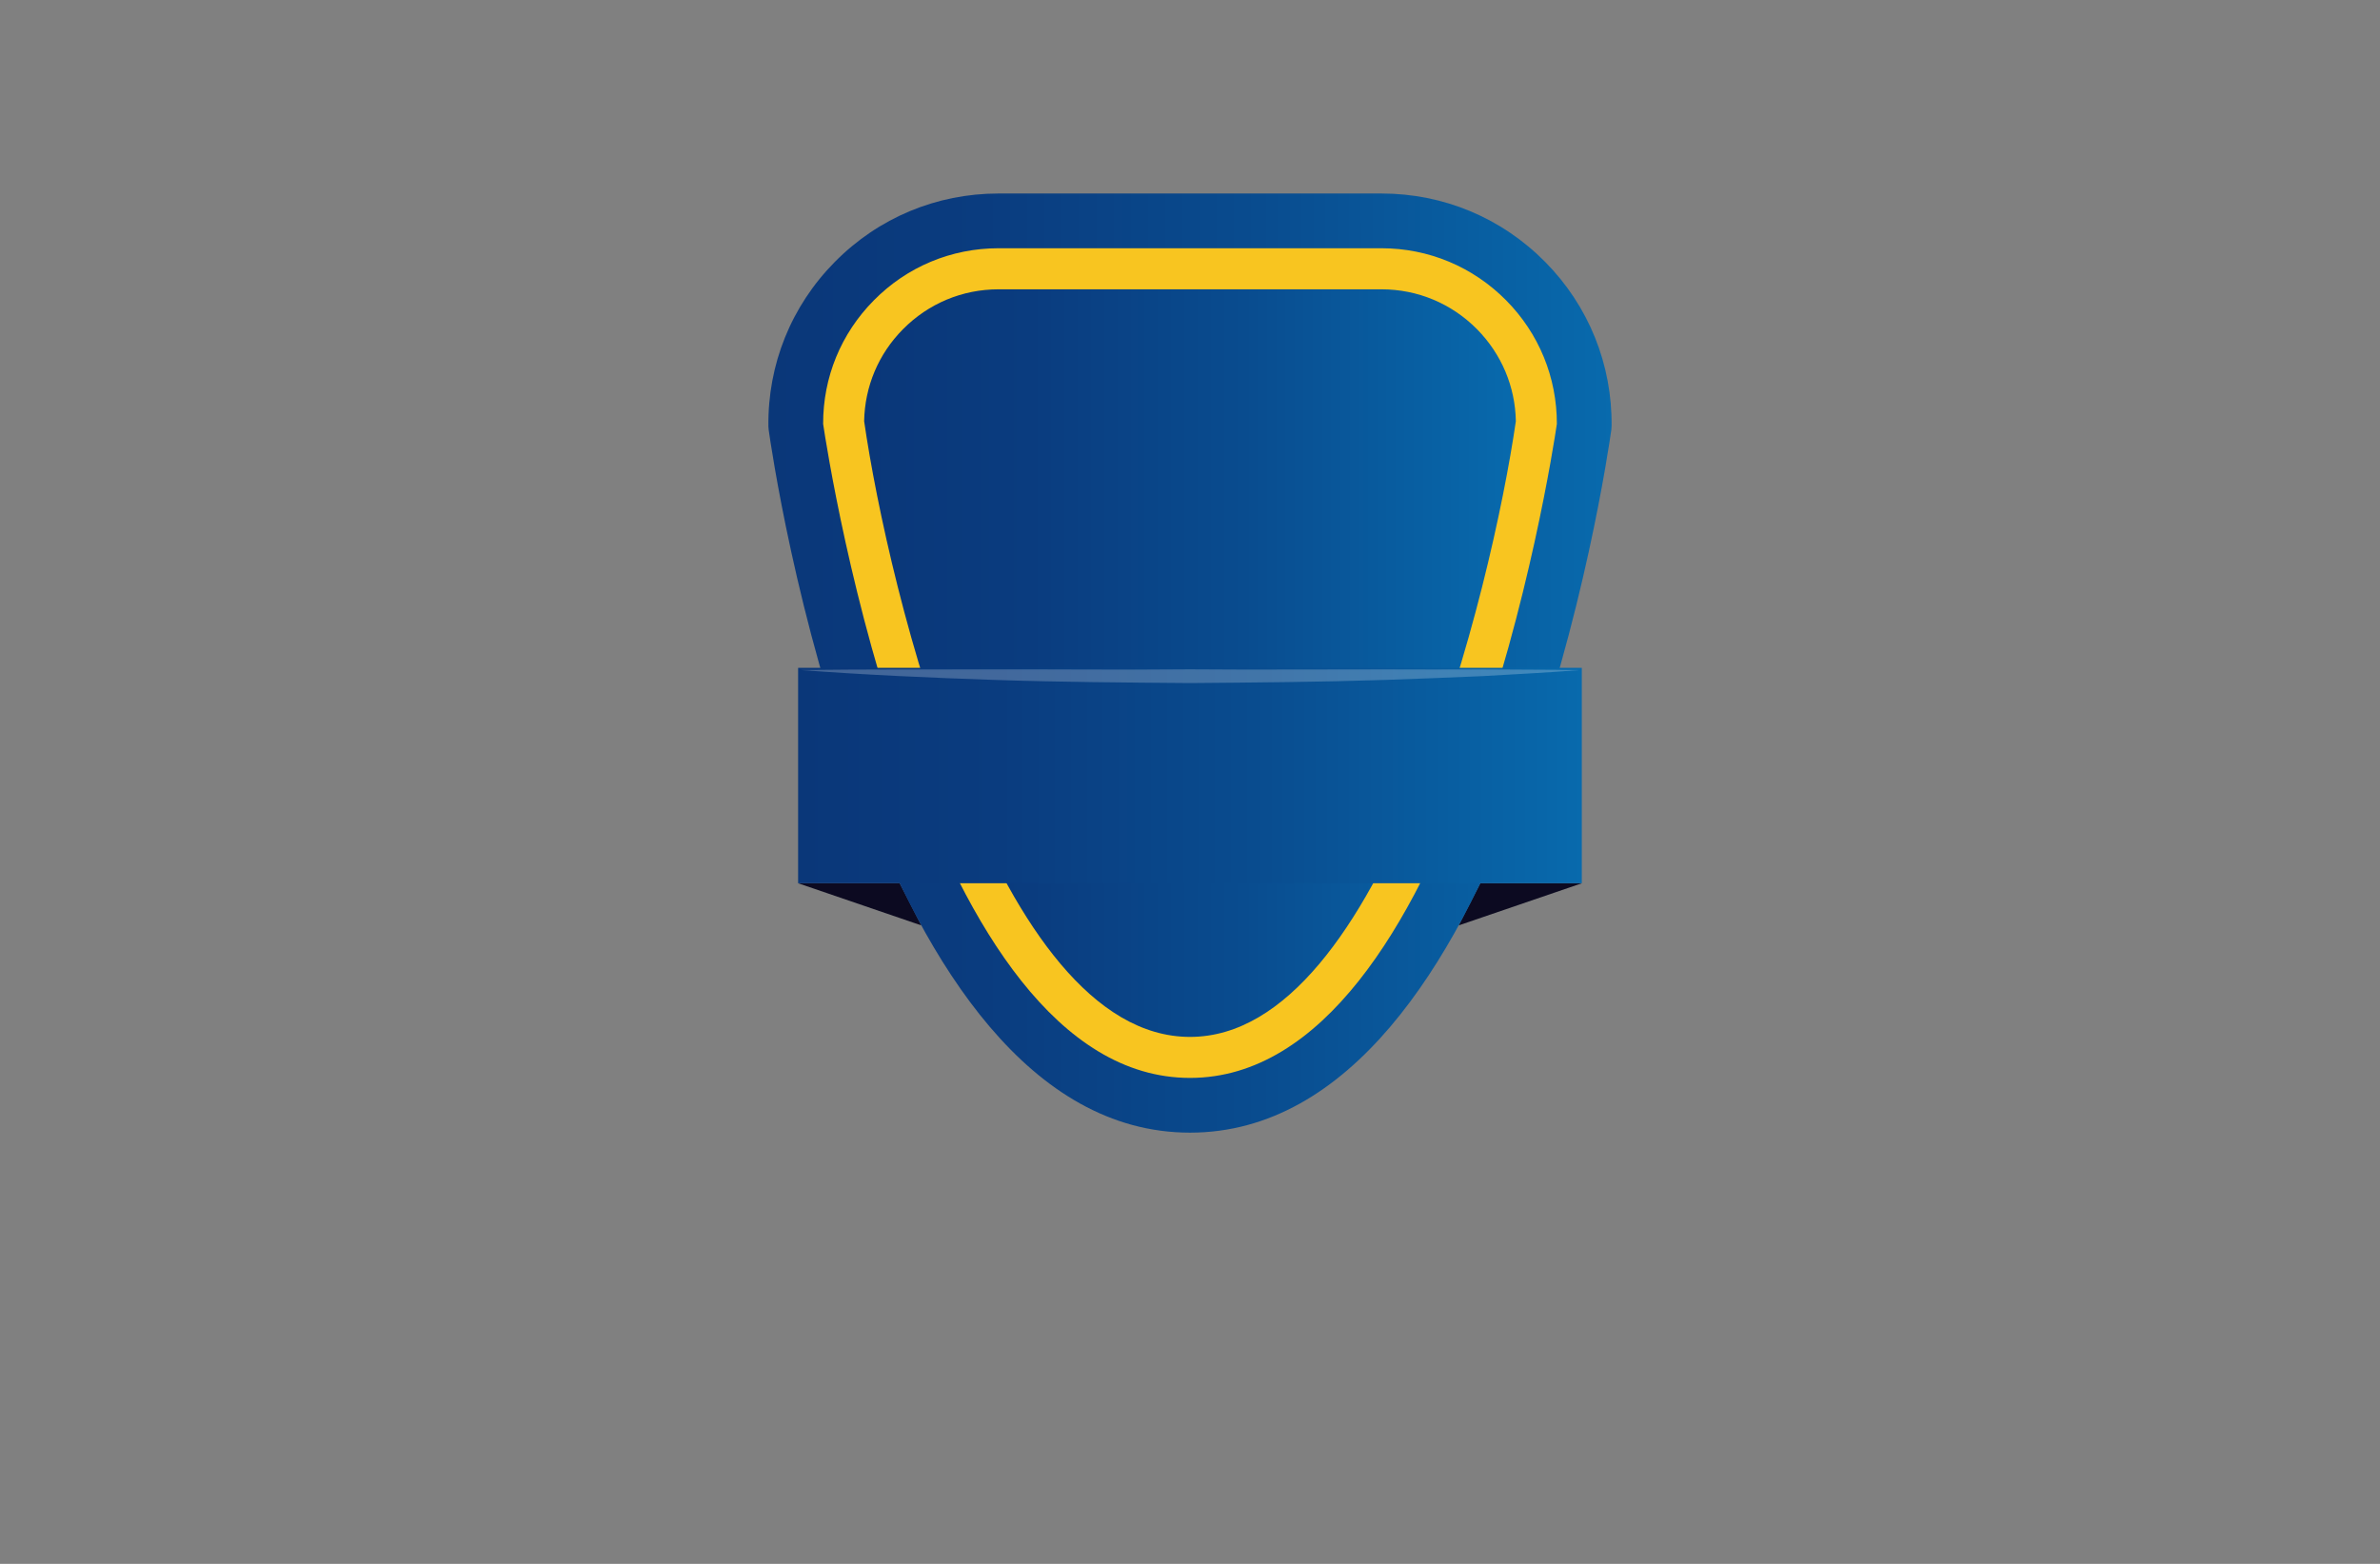 <?xml version="1.0" encoding="utf-8"?>
<!-- Generator: Adobe Illustrator 27.8.1, SVG Export Plug-In . SVG Version: 6.00 Build 0)  -->
<svg version="1.1" xmlns="http://www.w3.org/2000/svg" xmlns:xlink="http://www.w3.org/1999/xlink" x="0px" y="0px"
	 viewBox="0 0 350 230" style="enable-background:new 0 0 350 230;" xml:space="preserve">
<rect x="0" y="0" width="350" height="230" fill="#808080" stroke="none"/>
<style type="text/css">
	.st0{fill:#FFFFFF;}
	.st1{fill:url(#SVGID_1_);}
	.st2{fill:url(#SVGID_00000080927753770529200760000015765116956355141251_);}
	.st3{fill:url(#SVGID_00000124144881409551208970000011349095093690671260_);}
	.st4{fill:url(#SVGID_00000056422951944142406180000016586400585992510101_);}
	.st5{fill:url(#SVGID_00000099626323977347853690000002983043231433631119_);}
	.st6{fill:url(#SVGID_00000111910415694825248010000005128363910423439747_);}
	.st7{fill:url(#SVGID_00000013915708133519737130000000690890958260494004_);}
	.st8{fill:url(#SVGID_00000096756991122409364330000009539585545365624245_);}
	.st9{fill:url(#SVGID_00000070820015067123745570000004808891775590999229_);}
	.st10{fill:url(#SVGID_00000151542415389126368150000000401917101620053134_);}
	.st11{fill:url(#SVGID_00000013194672066860806480000004161754283132394665_);}
	.st12{fill:url(#SVGID_00000077285968479143476270000010567823880371367322_);}
	.st13{fill:url(#SVGID_00000103248038363763425240000014881869797258305447_);}
	.st14{fill:url(#SVGID_00000054224229759702838220000015859299797754018228_);}
	.st15{fill:url(#SVGID_00000163790899180659988460000005671700961799900581_);}
	.st16{fill:url(#SVGID_00000065761618016726756990000015913183871363907972_);}
	.st17{fill:url(#SVGID_00000112633578422644795640000001234526691152695736_);}
	.st18{fill:url(#SVGID_00000096024976818014741900000009628237129786482599_);}
	.st19{fill:url(#SVGID_00000163762585690773265390000016536460090568166555_);}
	.st20{fill:url(#SVGID_00000076587617102970883710000005265687586246775486_);}
	.st21{fill:url(#SVGID_00000010281972116039032670000004934585328145202320_);}
	.st22{fill:url(#SVGID_00000076563959753013918540000000450710902650881166_);}
	.st23{fill:url(#SVGID_00000010297731953899374910000017367177603604882854_);}
	.st24{fill:url(#SVGID_00000023270616026163019470000016038286541853888683_);}
	.st25{fill:#FFAF78;}
	.st26{fill:#B680FF;}
	.st27{fill:#8BE493;}
	.st28{fill:#FF8695;}
	.st29{fill:#D4F0FF;}
	.st30{fill-rule:evenodd;clip-rule:evenodd;fill:#097BC9;}
	.st31{fill-rule:evenodd;clip-rule:evenodd;fill:url(#SVGID_00000005255303274868181290000009312101722686168468_);}
	.st32{opacity:0.3;fill-rule:evenodd;clip-rule:evenodd;fill:#FFFFFF;}
	.st33{fill:#E1F9FF;}
	.st34{fill:#00599B;}
	.st35{fill:#002D49;}
	.st36{fill:#006BCC;}
	.st37{fill:#004172;}
	.st38{fill:#EFFFCF;}
	.st39{fill:#65A500;}
	.st40{fill:#DCFFDE;}
	.st41{fill:#FFDCE4;}
	.st42{fill:#D7E2FF;}
	.st43{fill:#FFFED2;}
	.st44{fill:#EDE3FF;}
	.st45{fill-rule:evenodd;clip-rule:evenodd;fill:url(#SVGID_00000115515582118458942800000008706734066763741832_);}
	.st46{fill:#FFF7D7;}
	.st47{fill-rule:evenodd;clip-rule:evenodd;fill:url(#SVGID_00000093173299291907960610000015395029342600847293_);}
	.st48{opacity:0.2;fill-rule:evenodd;clip-rule:evenodd;fill:#FFFFFF;}
	.st49{fill:#020202;}
	.st50{fill:url(#XMLID_00000016794645387021850650000005349833134753368741_);}
	.st51{fill:#000F33;}
	.st52{fill:#E3ECFF;}
	.st53{fill:#FFE3C5;}
	.st54{fill:#FFE5D4;}
	.st55{fill:#E6FFFE;}
	.st56{fill:#FFFEE6;}
	.st57{fill:url(#SVGID_00000177461472497894320520000018038624069378322597_);}
	.st58{opacity:0.2;fill:#FFFFFF;}
	.st59{fill-rule:evenodd;clip-rule:evenodd;fill:#5A8900;}
	.st60{fill-rule:evenodd;clip-rule:evenodd;fill:#65A500;}
	.st61{fill-rule:evenodd;clip-rule:evenodd;fill:#476800;}
	.st62{fill-rule:evenodd;clip-rule:evenodd;fill:#61C666;}
	.st63{fill-rule:evenodd;clip-rule:evenodd;fill:#8BE493;}
	.st64{fill:#CC7180;}
	.st65{fill:#AF6675;}
	.st66{fill:#0071BC;}
	.st67{fill:#333333;}
	.st68{fill:url(#SVGID_00000098912963679381170350000009256428961105754776_);}
	.st69{fill:url(#SVGID_00000067927331192229418600000007847965723602584993_);}
	.st70{fill:url(#SVGID_00000144321299987382028960000014355745079078646954_);}
	.st71{fill:url(#SVGID_00000018927650979298675350000005418770668432132749_);}
	.st72{fill:url(#SVGID_00000157289612801297651760000016712320175861595558_);}
	.st73{fill:#D2AB67;}
	.st74{fill:#000E3B;}
	.st75{fill:url(#SVGID_00000009583116740018201430000001537292943259018626_);}
	.st76{fill:url(#SVGID_00000079445704845257500200000015590856959453340808_);}
	.st77{fill:#E0E2E3;}
	.st78{fill:url(#SVGID_00000032645761196407461200000012257888433724073869_);}
	.st79{fill:#353A51;}
	.st80{fill:url(#SVGID_00000004543405236838747340000009094355339239858590_);}
	.st81{fill:#0E1725;}
	.st82{fill:#C1C2C1;}
	.st83{fill:url(#SVGID_00000111878157959844935820000009533399471060965289_);}
	.st84{fill:url(#SVGID_00000018959600328059164790000018042596329130446527_);}
	.st85{fill:url(#SVGID_00000100361053039183023850000000738850061460272007_);}
	.st86{fill:#0091CC;fill-opacity:0.788;}
	.st87{fill:#00B2EA;fill-opacity:0.788;}
	.st88{fill:#00C9F6;fill-opacity:0.788;}
	.st89{fill-rule:evenodd;clip-rule:evenodd;fill:url(#SVGID_00000001624767817505497210000008729829211018607526_);}
	.st90{fill-rule:evenodd;clip-rule:evenodd;fill:url(#SVGID_00000067937116311173164640000015065884554778420410_);}
	.st91{fill-rule:evenodd;clip-rule:evenodd;fill:url(#SVGID_00000090983031492456982710000004068759915725625746_);}
	.st92{fill-rule:evenodd;clip-rule:evenodd;fill:url(#SVGID_00000080900204543341871360000000133241250455713454_);}
	.st93{fill-rule:evenodd;clip-rule:evenodd;fill:url(#SVGID_00000128460068835702543430000017103787378947808953_);}
	.st94{fill-rule:evenodd;clip-rule:evenodd;fill:url(#SVGID_00000018228499901488315430000005005578434837956266_);}
	.st95{fill-rule:evenodd;clip-rule:evenodd;fill:url(#SVGID_00000008128373552690190370000014258074225366118321_);}
	.st96{fill:url(#SVGID_00000122703064604728363820000003787692581727358399_);}
	.st97{opacity:0.84;fill-rule:evenodd;clip-rule:evenodd;fill:#3F3F3F;enable-background:new    ;}
	.st98{fill-rule:evenodd;clip-rule:evenodd;fill:#D2AB67;}
	.st99{fill:url(#SVGID_00000183942170448356076870000009455386351943688611_);}
	.st100{fill:#945EEA;}
	.st101{fill:#8558DD;}
	.st102{fill:#0C0A21;}
	.st103{fill:#F8C520;}
	.st104{fill:url(#SVGID_00000047061177268807676850000000380044033765051037_);}
	.st105{fill:url(#SVGID_00000183226938036664817490000009496288264030354078_);}
	.st106{fill:url(#SVGID_00000170242764523908999980000017406606608941346692_);}
	.st107{opacity:0.23;fill:#FFFFFF;}
	.st108{fill:url(#SVGID_00000075842159700659457050000014794791846412715707_);}
	.st109{fill:#FAAF3B;}
	.st110{fill-rule:evenodd;clip-rule:evenodd;}
	.st111{fill-rule:evenodd;clip-rule:evenodd;fill:#0671AF;}
	.st112{fill:#5E9536;}
	.st113{fill:#00BFE5;}
	.st114{fill:url(#SVGID_00000044856350927091698330000002276385916622236307_);}
	.st115{fill:url(#SVGID_00000062877762935086920550000010913815761240844446_);}
	.st116{fill:url(#SVGID_00000163752572435522364260000016218988342502170009_);}
	.st117{fill:url(#SVGID_00000181078650083857497080000003566648175374065810_);}
	.st118{fill:url(#SVGID_00000091728678142963542670000008649185406004863398_);}
	.st119{fill:url(#SVGID_00000116956036578860187010000005737556311613777536_);}
	.st120{fill:url(#SVGID_00000067217420009404336950000018103114340787732621_);}
	.st121{fill:url(#SVGID_00000138540438360933915150000000795075997060805031_);}
	.st122{fill:url(#SVGID_00000082331176832913020710000003746244073272067223_);}
</style>
<g id="Layer_1">
</g>
<g id="Layer_2">
</g>
<g id="Layer_3">
</g>
<g id="Layer_4">
</g>
<g id="Layer_5">
</g>
<g id="Layer_6">
</g>
<g id="Layer_7">
</g>
<g id="Layer_8">
</g>
<g id="Layer_9">
</g>
<g id="Layer_10">
</g>
<g id="Layer_11">
</g>
<g id="Layer_12">
	<g>
		<path class="st102" d="M217.69,129.9h14.94l-18.12,6.2L217.69,129.9z M132.31,129.9h-14.94l18.12,6.2L132.31,129.9z"/>
		<path class="st103" d="M117.03,62.65c-0.19-16.59,13.22-30.17,29.82-30.17h56.32c16.59,0,30.01,13.58,29.82,30.17
			c0,0-13.91,99.9-57.98,99.9S117.03,62.65,117.03,62.65z"/>
		<linearGradient id="SVGID_1_" gradientUnits="userSpaceOnUse" x1="113" y1="97.519" x2="237" y2="97.519">
			<stop  offset="0" style="stop-color:#0A3779"/>
			<stop  offset="0.256" style="stop-color:#0A3C7F"/>
			<stop  offset="0.583" style="stop-color:#094C8F"/>
			<stop  offset="0.949" style="stop-color:#0866A9"/>
			<stop  offset="1" style="stop-color:#086AAD"/>
		</linearGradient>
		<path class="st1" d="M175,166.58c-47.03,0-61.37-99.15-61.96-103.37L113,62.7c-0.11-9.11,3.36-17.7,9.77-24.18
			c6.41-6.49,14.96-10.06,24.07-10.06h56.32c9.11,0,17.65,3.57,24.07,10.06C233.63,45,237.1,53.59,237,62.7l-0.04,0.51
			C236.37,67.43,222.03,166.58,175,166.58z M121.05,62.35c0.81,5.47,14.89,96.18,53.95,96.18c39.09,0,53.15-90.72,53.95-96.18
			c0.01-6.85-2.63-13.29-7.45-18.17c-4.89-4.94-11.4-7.67-18.34-7.67h-56.32c-6.94,0-13.46,2.72-18.34,7.67
			C123.67,49.06,121.03,55.5,121.05,62.35z"/>
		
			<linearGradient id="SVGID_00000099629325374701796190000011280995917689629329_" gradientUnits="userSpaceOnUse" x1="127.082" y1="97.519" x2="222.918" y2="97.519">
			<stop  offset="0" style="stop-color:#0A3779"/>
			<stop  offset="0.256" style="stop-color:#0A3C7F"/>
			<stop  offset="0.583" style="stop-color:#094C8F"/>
			<stop  offset="0.949" style="stop-color:#0866A9"/>
			<stop  offset="1" style="stop-color:#086AAD"/>
		</linearGradient>
		<path style="fill:url(#SVGID_00000099629325374701796190000011280995917689629329_);" d="M175,152.5
			c-28.55,0-44.42-66.29-47.92-90.55c0.09-5.1,2.1-9.89,5.71-13.53c3.75-3.79,8.73-5.87,14.05-5.87h56.32
			c5.32,0,10.31,2.09,14.05,5.87c3.6,3.65,5.62,8.43,5.71,13.53C219.4,86.2,203.49,152.5,175,152.5z"/>
		
			<linearGradient id="SVGID_00000004533016465391944330000013458614318865439677_" gradientUnits="userSpaceOnUse" x1="117.375" y1="114.064" x2="232.626" y2="114.064">
			<stop  offset="0" style="stop-color:#0A3779"/>
			<stop  offset="0.256" style="stop-color:#0A3C7F"/>
			<stop  offset="0.583" style="stop-color:#094C8F"/>
			<stop  offset="0.949" style="stop-color:#0866A9"/>
			<stop  offset="1" style="stop-color:#086AAD"/>
		</linearGradient>
		<path style="fill:url(#SVGID_00000004533016465391944330000013458614318865439677_);" d="M232.63,129.9H117.37V98.22h115.25V129.9
			z"/>
		<path class="st107" d="M117.69,98.54c9.56-0.11,19.11-0.08,28.66-0.09c9.55-0.02,19.1,0.08,28.64-0.01
			c9.55,0.08,19.09,0,28.64,0.01c4.77,0.02,9.55,0.02,14.33,0c4.78,0.05,9.55,0.02,14.34,0.1c-4.77,0.38-9.54,0.61-14.31,0.89
			c-4.77,0.21-9.55,0.39-14.33,0.56c-9.55,0.31-19.11,0.38-28.67,0.46c-9.56-0.08-19.11-0.14-28.67-0.46
			C136.78,99.68,127.23,99.26,117.69,98.54z"/>
	</g>
</g>
<g id="Layer_13">
</g>
<g id="Layer_14">
</g>
<g id="Layer_15">
</g>
</svg>
